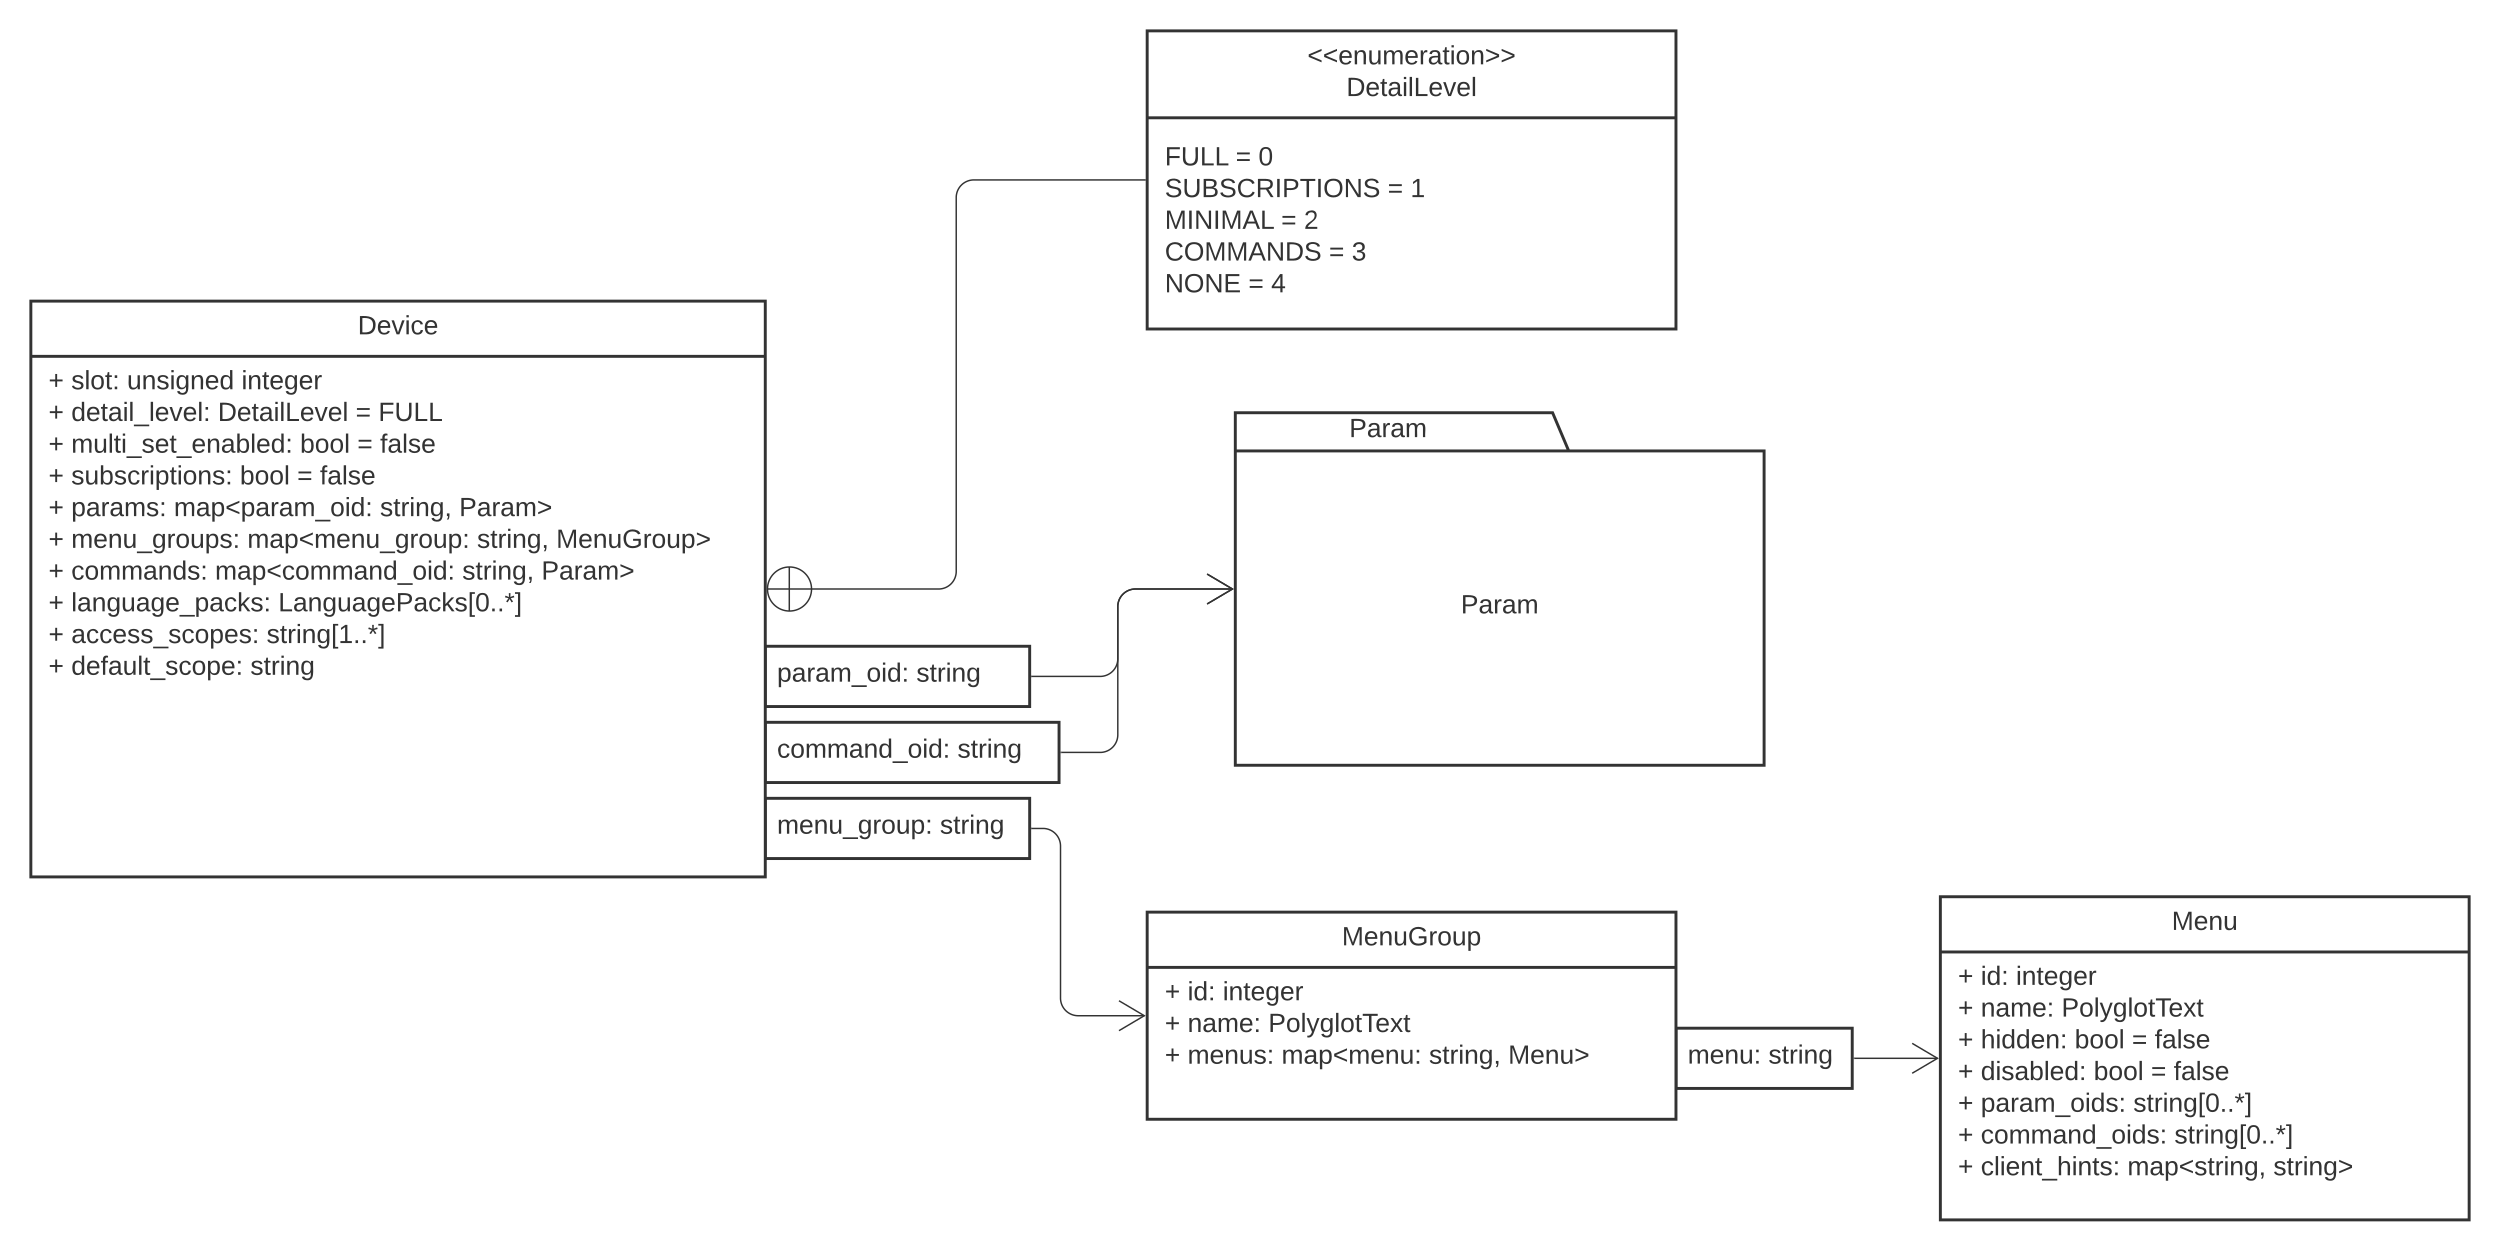 <svg xmlns="http://www.w3.org/2000/svg" xmlns:xlink="http://www.w3.org/1999/xlink" xmlns:lucid="lucid" width="1702" height="851.5"><g transform="translate(-39 -59)" lucid:page-tab-id="0pkxZEYDUBE1"><path d="M0 0h1760v1360H0z" fill="#fff"/><path d="M820 80h360v203H820z" stroke="#333" stroke-width="2" fill="#fff"/><path d="M820 139.2h360" stroke="#333" stroke-width="2" fill="none"/><use xlink:href="#a" transform="matrix(1,0,0,1,828,88) translate(101.075 14.8)"/><use xlink:href="#b" transform="matrix(1,0,0,1,828,88) translate(127.6 36.4)"/><use xlink:href="#c" transform="matrix(1,0,0,1,832,147.2) translate(0 24.4)"/><use xlink:href="#d" transform="matrix(1,0,0,1,832,147.2) translate(48.25 24.4)"/><use xlink:href="#e" transform="matrix(1,0,0,1,832,147.2) translate(63.75 24.4)"/><use xlink:href="#f" transform="matrix(1,0,0,1,832,147.2) translate(0 46)"/><use xlink:href="#d" transform="matrix(1,0,0,1,832,147.2) translate(151.75 46)"/><use xlink:href="#g" transform="matrix(1,0,0,1,832,147.2) translate(167.25 46)"/><use xlink:href="#h" transform="matrix(1,0,0,1,832,147.2) translate(0 67.6)"/><use xlink:href="#d" transform="matrix(1,0,0,1,832,147.2) translate(79.2 67.6)"/><use xlink:href="#i" transform="matrix(1,0,0,1,832,147.2) translate(94.7 67.6)"/><use xlink:href="#j" transform="matrix(1,0,0,1,832,147.2) translate(0 89.2)"/><use xlink:href="#d" transform="matrix(1,0,0,1,832,147.2) translate(111.75 89.2)"/><use xlink:href="#k" transform="matrix(1,0,0,1,832,147.2) translate(127.25 89.2)"/><use xlink:href="#l" transform="matrix(1,0,0,1,832,147.2) translate(0 110.8)"/><use xlink:href="#d" transform="matrix(1,0,0,1,832,147.2) translate(56.9 110.8)"/><use xlink:href="#m" transform="matrix(1,0,0,1,832,147.2) translate(72.4 110.8)"/><path d="M591.33 460H678a12 12 0 0 0 12-12V193.5a12 12 0 0 1 12-12h116.5" stroke="#333" fill="none"/><path d="M591.5 460c0 8.28-6.72 15-15 15-8.28 0-15-6.72-15-15 0-8.28 6.72-15 15-15 8.28 0 15 6.72 15 15zm-30 0h30zm14.85-14.85v29.7z" stroke="#333" fill="#fff"/><path d="M819 182h-.5v-1h.5z" stroke="#333" stroke-width=".05" fill="#333"/><path d="M741.5 519.5H788a12 12 0 0 0 12-12V472a12 12 0 0 1 12-12h66.1" stroke="#333" fill="none"/><path d="M741.5 520h-.5v-1h.5z" stroke="#333" stroke-width=".05" fill="#333"/><path d="M860.8 470.18L878.02 460l-17.22-10.18M741.5 623h7.5a12 12 0 0 1 12 12v103.5a12 12 0 0 0 12 12h45.1" stroke="#333" fill="none"/><path d="M741.5 623.5h-.5v-1h.5z" stroke="#333" stroke-width=".05" fill="#333"/><path d="M800.8 760.68l17.22-10.18-17.22-10.18" stroke="#333" fill="none"/><path d="M1180 759h120v41h-120z" stroke="#333" stroke-width="2" fill="#fff"/><use xlink:href="#n" transform="matrix(1,0,0,1,1188,767) translate(0 16.1)"/><use xlink:href="#o" transform="matrix(1,0,0,1,1188,767) translate(54.95 16.1)"/><path d="M1301.5 779.5h56.6" stroke="#333" fill="none"/><path d="M1301.5 780h-.5v-1h.5z" stroke="#333" stroke-width=".05" fill="#333"/><path d="M1340.8 789.68l17.22-10.18-17.22-10.18" stroke="#333" fill="none"/><path d="M1107 366h133v214H880V340h216zm-227 0h227" stroke="#333" stroke-width="2" fill="#fff"/><use xlink:href="#p" transform="matrix(1,0,0,1,888,340) translate(69.55 16.6)"/><use xlink:href="#p" transform="matrix(1,0,0,1,892,374) translate(141.55 102.6)"/><path class="lucid-link lucid-hotspot lucid-overlay-hotspot" d="M1107 366h133v214H880V340h216zm-227 0h227" fill="none"/><path d="M761.5 571.25H788a12 12 0 0 0 12-12V472a12 12 0 0 1 12-12h66.1" stroke="#333" fill="none"/><path d="M761.5 571.75h-.5v-1h.5z" stroke="#333" stroke-width=".05" fill="#333"/><path d="M860.8 470.18L878.02 460l-17.22-10.18" stroke="#333" fill="none"/><path d="M820 680h360v141H820z" stroke="#333" stroke-width="2" fill="#fff"/><path d="M820 717.6h360" stroke="#333" stroke-width="2" fill="none"/><use xlink:href="#q" transform="matrix(1,0,0,1,828,688) translate(124.55 14.6)"/><g><use xlink:href="#r" transform="matrix(1,0,0,1,832,725.6) translate(0 14.4)"/><use xlink:href="#s" transform="matrix(1,0,0,1,832,725.6) translate(15.5 14.4)"/><use xlink:href="#t" transform="matrix(1,0,0,1,832,725.6) translate(39.45 14.4)"/><use xlink:href="#r" transform="matrix(1,0,0,1,832,725.6) translate(0 36)"/><use xlink:href="#u" transform="matrix(1,0,0,1,832,725.6) translate(15.5 36)"/><use xlink:href="#v" transform="matrix(1,0,0,1,832,725.6) translate(70.45 36)"/><use xlink:href="#r" transform="matrix(1,0,0,1,832,725.6) translate(0 57.6)"/><use xlink:href="#w" transform="matrix(1,0,0,1,832,725.6) translate(15.5 57.6)"/><use xlink:href="#x" transform="matrix(1,0,0,1,832,725.6) translate(79.45 57.6)"/><use xlink:href="#y" transform="matrix(1,0,0,1,832,725.6) translate(179.85 57.6)"/><use xlink:href="#z" transform="matrix(1,0,0,1,832,725.6) translate(233.75 57.6)"/></g><path d="M1360 669.5h360v220h-360z" stroke="#333" stroke-width="2" fill="#fff"/><path d="M1360 707.1h360" stroke="#333" stroke-width="2" fill="none"/><g><use xlink:href="#A" transform="matrix(1,0,0,1,1368,677.5) translate(149.525 14.6)"/></g><g><use xlink:href="#r" transform="matrix(1,0,0,1,1372,715.1) translate(0 14.4)"/><use xlink:href="#s" transform="matrix(1,0,0,1,1372,715.1) translate(15.5 14.4)"/><use xlink:href="#t" transform="matrix(1,0,0,1,1372,715.1) translate(39.45 14.4)"/><use xlink:href="#r" transform="matrix(1,0,0,1,1372,715.1) translate(0 36)"/><use xlink:href="#u" transform="matrix(1,0,0,1,1372,715.1) translate(15.5 36)"/><use xlink:href="#v" transform="matrix(1,0,0,1,1372,715.1) translate(70.45 36)"/><use xlink:href="#r" transform="matrix(1,0,0,1,1372,715.1) translate(0 57.6)"/><use xlink:href="#B" transform="matrix(1,0,0,1,1372,715.1) translate(15.5 57.6)"/><use xlink:href="#C" transform="matrix(1,0,0,1,1372,715.1) translate(79.45 57.6)"/><use xlink:href="#d" transform="matrix(1,0,0,1,1372,715.1) translate(118.4 57.6)"/><use xlink:href="#D" transform="matrix(1,0,0,1,1372,715.1) translate(133.9 57.6)"/><use xlink:href="#r" transform="matrix(1,0,0,1,1372,715.1) translate(0 79.2)"/><use xlink:href="#E" transform="matrix(1,0,0,1,1372,715.1) translate(15.5 79.2)"/><use xlink:href="#C" transform="matrix(1,0,0,1,1372,715.1) translate(92.4 79.2)"/><use xlink:href="#d" transform="matrix(1,0,0,1,1372,715.1) translate(131.35 79.2)"/><use xlink:href="#D" transform="matrix(1,0,0,1,1372,715.1) translate(146.85 79.2)"/><use xlink:href="#r" transform="matrix(1,0,0,1,1372,715.1) translate(0 100.8)"/><use xlink:href="#F" transform="matrix(1,0,0,1,1372,715.1) translate(15.5 100.8)"/><use xlink:href="#G" transform="matrix(1,0,0,1,1372,715.1) translate(119.35 100.8)"/><use xlink:href="#r" transform="matrix(1,0,0,1,1372,715.1) translate(0 122.4)"/><use xlink:href="#H" transform="matrix(1,0,0,1,1372,715.1) translate(15.5 122.4)"/><use xlink:href="#G" transform="matrix(1,0,0,1,1372,715.1) translate(147.35 122.4)"/><use xlink:href="#r" transform="matrix(1,0,0,1,1372,715.1) translate(0 144)"/><use xlink:href="#I" transform="matrix(1,0,0,1,1372,715.1) translate(15.5 144)"/><use xlink:href="#J" transform="matrix(1,0,0,1,1372,715.1) translate(115.35 144)"/><use xlink:href="#K" transform="matrix(1,0,0,1,1372,715.1) translate(214.7 144)"/></g><path d="M560 499h180v41H560z" stroke="#333" stroke-width="2" fill="#fff"/><g><use xlink:href="#L" transform="matrix(1,0,0,1,568,507) translate(0 16.1)"/><use xlink:href="#o" transform="matrix(1,0,0,1,568,507) translate(94.85 16.1)"/></g><path d="M560 602.5h180v41H560z" stroke="#333" stroke-width="2" fill="#fff"/><g><use xlink:href="#M" transform="matrix(1,0,0,1,568,610.5) translate(0 16.1)"/><use xlink:href="#o" transform="matrix(1,0,0,1,568,610.5) translate(110.9 16.1)"/></g><path d="M560 550.75h200v41H560z" stroke="#333" stroke-width="2" fill="#fff"/><g><use xlink:href="#N" transform="matrix(1,0,0,1,568,558.75) translate(0 16.1)"/><use xlink:href="#o" transform="matrix(1,0,0,1,568,558.75) translate(122.85 16.1)"/></g><path d="M60 264h500v392H60z" stroke="#333" stroke-width="2" fill="#fff"/><path d="M60 301.6h500" stroke="#333" stroke-width="2" fill="none"/><g><use xlink:href="#O" transform="matrix(1,0,0,1,68,272) translate(214.55 14.6)"/></g><g><use xlink:href="#r" transform="matrix(1,0,0,1,72,309.6) translate(0 14.4)"/><use xlink:href="#P" transform="matrix(1,0,0,1,72,309.6) translate(15.5 14.4)"/><use xlink:href="#Q" transform="matrix(1,0,0,1,72,309.6) translate(53.45 14.4)"/><use xlink:href="#t" transform="matrix(1,0,0,1,72,309.6) translate(131.4 14.4)"/><use xlink:href="#r" transform="matrix(1,0,0,1,72,309.6) translate(0 36)"/><use xlink:href="#R" transform="matrix(1,0,0,1,72,309.6) translate(15.5 36)"/><use xlink:href="#S" transform="matrix(1,0,0,1,72,309.6) translate(115.3 36)"/><use xlink:href="#d" transform="matrix(1,0,0,1,72,309.6) translate(209.1 36)"/><use xlink:href="#T" transform="matrix(1,0,0,1,72,309.6) translate(224.6 36)"/><use xlink:href="#r" transform="matrix(1,0,0,1,72,309.6) translate(0 57.6)"/><use xlink:href="#U" transform="matrix(1,0,0,1,72,309.6) translate(15.5 57.6)"/><use xlink:href="#C" transform="matrix(1,0,0,1,72,309.6) translate(171.3 57.6)"/><use xlink:href="#d" transform="matrix(1,0,0,1,72,309.6) translate(210.25 57.6)"/><use xlink:href="#D" transform="matrix(1,0,0,1,72,309.6) translate(225.75 57.6)"/><use xlink:href="#V" transform="matrix(1,0,0,1,72,309.6) translate(0 79.2)"/><use xlink:href="#W" transform="matrix(1,0,0,1,72,309.6) translate(15.5 79.2)"/><use xlink:href="#X" transform="matrix(1,0,0,1,72,309.6) translate(130.35 79.2)"/><use xlink:href="#Y" transform="matrix(1,0,0,1,72,309.6) translate(169.3 79.2)"/><use xlink:href="#Z" transform="matrix(1,0,0,1,72,309.6) translate(184.8 79.2)"/><use xlink:href="#r" transform="matrix(1,0,0,1,72,309.6) translate(0 100.8)"/><use xlink:href="#aa" transform="matrix(1,0,0,1,72,309.6) translate(15.5 100.8)"/><use xlink:href="#ab" transform="matrix(1,0,0,1,72,309.6) translate(85.4 100.8)"/><use xlink:href="#y" transform="matrix(1,0,0,1,72,309.6) translate(225.7 100.8)"/><use xlink:href="#ac" transform="matrix(1,0,0,1,72,309.6) translate(279.6 100.8)"/><use xlink:href="#V" transform="matrix(1,0,0,1,72,309.6) translate(0 122.4)"/><use xlink:href="#ad" transform="matrix(1,0,0,1,72,309.6) translate(15.5 122.4)"/><use xlink:href="#ae" transform="matrix(1,0,0,1,72,309.6) translate(135.4 122.4)"/><use xlink:href="#af" transform="matrix(1,0,0,1,72,309.6) translate(291.75 122.4)"/><use xlink:href="#ag" transform="matrix(1,0,0,1,72,309.6) translate(345.65 122.4)"/><use xlink:href="#r" transform="matrix(1,0,0,1,72,309.6) translate(0 144)"/><use xlink:href="#ah" transform="matrix(1,0,0,1,72,309.6) translate(15.5 144)"/><use xlink:href="#ai" transform="matrix(1,0,0,1,72,309.6) translate(113.4 144)"/><use xlink:href="#y" transform="matrix(1,0,0,1,72,309.6) translate(281.7 144)"/><use xlink:href="#ac" transform="matrix(1,0,0,1,72,309.6) translate(335.6 144)"/><use xlink:href="#r" transform="matrix(1,0,0,1,72,309.6) translate(0 165.6)"/><use xlink:href="#aj" transform="matrix(1,0,0,1,72,309.6) translate(15.5 165.6)"/><use xlink:href="#ak" transform="matrix(1,0,0,1,72,309.6) translate(156.45 165.6)"/><use xlink:href="#r" transform="matrix(1,0,0,1,72,309.6) translate(0 187.2)"/><use xlink:href="#al" transform="matrix(1,0,0,1,72,309.6) translate(15.5 187.2)"/><use xlink:href="#am" transform="matrix(1,0,0,1,72,309.6) translate(148.5 187.2)"/><use xlink:href="#r" transform="matrix(1,0,0,1,72,309.6) translate(0 208.8)"/><use xlink:href="#an" transform="matrix(1,0,0,1,72,309.6) translate(15.5 208.8)"/><use xlink:href="#ao" transform="matrix(1,0,0,1,72,309.6) translate(137.45 208.8)"/><use xlink:href="#ap" transform="matrix(1,0,0,1,72,309.6) translate(0 230.4)"/></g><defs><path fill="#333" d="M18-100v-36l175-74v27L42-118l151 64v27" id="aq"/><path fill="#333" d="M100-194c63 0 86 42 84 106H49c0 40 14 67 53 68 26 1 43-12 49-29l28 8c-11 28-37 45-77 45C44 4 14-33 15-96c1-61 26-98 85-98zm52 81c6-60-76-77-97-28-3 7-6 17-6 28h103" id="ar"/><path fill="#333" d="M117-194c89-4 53 116 60 194h-32v-121c0-31-8-49-39-48C34-167 62-67 57 0H25l-1-190h30c1 10-1 24 2 32 11-22 29-35 61-36" id="as"/><path fill="#333" d="M84 4C-5 8 30-112 23-190h32v120c0 31 7 50 39 49 72-2 45-101 50-169h31l1 190h-30c-1-10 1-25-2-33-11 22-28 36-60 37" id="at"/><path fill="#333" d="M210-169c-67 3-38 105-44 169h-31v-121c0-29-5-50-35-48C34-165 62-65 56 0H25l-1-190h30c1 10-1 24 2 32 10-44 99-50 107 0 11-21 27-35 58-36 85-2 47 119 55 194h-31v-121c0-29-5-49-35-48" id="au"/><path fill="#333" d="M114-163C36-179 61-72 57 0H25l-1-190h30c1 12-1 29 2 39 6-27 23-49 58-41v29" id="av"/><path fill="#333" d="M141-36C126-15 110 5 73 4 37 3 15-17 15-53c-1-64 63-63 125-63 3-35-9-54-41-54-24 1-41 7-42 31l-33-3c5-37 33-52 76-52 45 0 72 20 72 64v82c-1 20 7 32 28 27v20c-31 9-61-2-59-35zM48-53c0 20 12 33 32 33 41-3 63-29 60-74-43 2-92-5-92 41" id="aw"/><path fill="#333" d="M59-47c-2 24 18 29 38 22v24C64 9 27 4 27-40v-127H5v-23h24l9-43h21v43h35v23H59v120" id="ax"/><path fill="#333" d="M24-231v-30h32v30H24zM24 0v-190h32V0H24" id="ay"/><path fill="#333" d="M100-194c62-1 85 37 85 99 1 63-27 99-86 99S16-35 15-95c0-66 28-99 85-99zM99-20c44 1 53-31 53-75 0-43-8-75-51-75s-53 32-53 75 10 74 51 75" id="az"/><path fill="#333" d="M18-27v-27l151-64-151-65v-27l175 74v36" id="aA"/><g id="a"><use transform="matrix(0.05,0,0,0.05,0,0)" xlink:href="#aq"/><use transform="matrix(0.05,0,0,0.05,10.5,0)" xlink:href="#aq"/><use transform="matrix(0.05,0,0,0.05,21,0)" xlink:href="#ar"/><use transform="matrix(0.05,0,0,0.05,31,0)" xlink:href="#as"/><use transform="matrix(0.05,0,0,0.05,41,0)" xlink:href="#at"/><use transform="matrix(0.05,0,0,0.05,51,0)" xlink:href="#au"/><use transform="matrix(0.05,0,0,0.05,65.95,0)" xlink:href="#ar"/><use transform="matrix(0.05,0,0,0.05,75.95,0)" xlink:href="#av"/><use transform="matrix(0.05,0,0,0.05,81.9,0)" xlink:href="#aw"/><use transform="matrix(0.05,0,0,0.05,91.9,0)" xlink:href="#ax"/><use transform="matrix(0.05,0,0,0.05,96.9,0)" xlink:href="#ay"/><use transform="matrix(0.05,0,0,0.05,100.85,0)" xlink:href="#az"/><use transform="matrix(0.05,0,0,0.05,110.85,0)" xlink:href="#as"/><use transform="matrix(0.05,0,0,0.05,120.85,0)" xlink:href="#aA"/><use transform="matrix(0.05,0,0,0.05,131.35,0)" xlink:href="#aA"/></g><path fill="#333" d="M30-248c118-7 216 8 213 122C240-48 200 0 122 0H30v-248zM63-27c89 8 146-16 146-99s-60-101-146-95v194" id="aB"/><path fill="#333" d="M24 0v-261h32V0H24" id="aC"/><path fill="#333" d="M30 0v-248h33v221h125V0H30" id="aD"/><path fill="#333" d="M108 0H70L1-190h34L89-25l56-165h34" id="aE"/><g id="b"><use transform="matrix(0.05,0,0,0.05,0,0)" xlink:href="#aB"/><use transform="matrix(0.05,0,0,0.05,12.95,0)" xlink:href="#ar"/><use transform="matrix(0.05,0,0,0.05,22.95,0)" xlink:href="#ax"/><use transform="matrix(0.05,0,0,0.05,27.95,0)" xlink:href="#aw"/><use transform="matrix(0.05,0,0,0.05,37.95,0)" xlink:href="#ay"/><use transform="matrix(0.05,0,0,0.05,41.9,0)" xlink:href="#aC"/><use transform="matrix(0.05,0,0,0.05,45.85,0)" xlink:href="#aD"/><use transform="matrix(0.05,0,0,0.05,55.85,0)" xlink:href="#ar"/><use transform="matrix(0.05,0,0,0.05,65.85,0)" xlink:href="#aE"/><use transform="matrix(0.05,0,0,0.05,74.85,0)" xlink:href="#ar"/><use transform="matrix(0.05,0,0,0.05,84.85,0)" xlink:href="#aC"/></g><path fill="#333" d="M63-220v92h138v28H63V0H30v-248h175v28H63" id="aF"/><path fill="#333" d="M232-93c-1 65-40 97-104 97C67 4 28-28 28-90v-158h33c8 89-33 224 67 224 102 0 64-133 71-224h33v155" id="aG"/><g id="c"><use transform="matrix(0.05,0,0,0.05,0,0)" xlink:href="#aF"/><use transform="matrix(0.05,0,0,0.05,10.95,0)" xlink:href="#aG"/><use transform="matrix(0.05,0,0,0.05,23.9,0)" xlink:href="#aD"/><use transform="matrix(0.05,0,0,0.05,33.9,0)" xlink:href="#aD"/></g><path fill="#333" d="M18-150v-26h174v26H18zm0 90v-26h174v26H18" id="aH"/><use transform="matrix(0.05,0,0,0.05,0,0)" xlink:href="#aH" id="d"/><path fill="#333" d="M101-251c68 0 85 55 85 127S166 4 100 4C33 4 14-52 14-124c0-73 17-127 87-127zm-1 229c47 0 54-49 54-102s-4-102-53-102c-51 0-55 48-55 102 0 53 5 102 54 102" id="aI"/><use transform="matrix(0.05,0,0,0.05,0,0)" xlink:href="#aI" id="e"/><path fill="#333" d="M185-189c-5-48-123-54-124 2 14 75 158 14 163 119 3 78-121 87-175 55-17-10-28-26-33-46l33-7c5 56 141 63 141-1 0-78-155-14-162-118-5-82 145-84 179-34 5 7 8 16 11 25" id="aJ"/><path fill="#333" d="M160-131c35 5 61 23 61 61C221 17 115-2 30 0v-248c76 3 177-17 177 60 0 33-19 50-47 57zm-97-11c50-1 110 9 110-42 0-47-63-36-110-37v79zm0 115c55-2 124 14 124-45 0-56-70-42-124-44v89" id="aK"/><path fill="#333" d="M212-179c-10-28-35-45-73-45-59 0-87 40-87 99 0 60 29 101 89 101 43 0 62-24 78-52l27 14C228-24 195 4 139 4 59 4 22-46 18-125c-6-104 99-153 187-111 19 9 31 26 39 46" id="aL"/><path fill="#333" d="M233-177c-1 41-23 64-60 70L243 0h-38l-65-103H63V0H30v-248c88 3 205-21 203 71zM63-129c60-2 137 13 137-47 0-61-80-42-137-45v92" id="aM"/><path fill="#333" d="M33 0v-248h34V0H33" id="aN"/><path fill="#333" d="M30-248c87 1 191-15 191 75 0 78-77 80-158 76V0H30v-248zm33 125c57 0 124 11 124-50 0-59-68-47-124-48v98" id="aO"/><path fill="#333" d="M127-220V0H93v-220H8v-28h204v28h-85" id="aP"/><path fill="#333" d="M140-251c81 0 123 46 123 126C263-46 219 4 140 4 59 4 17-45 17-125s42-126 123-126zm0 227c63 0 89-41 89-101s-29-99-89-99c-61 0-89 39-89 99S79-25 140-24" id="aQ"/><path fill="#333" d="M190 0L58-211 59 0H30v-248h39L202-35l-2-213h31V0h-41" id="aR"/><g id="f"><use transform="matrix(0.05,0,0,0.05,0,0)" xlink:href="#aJ"/><use transform="matrix(0.05,0,0,0.05,12,0)" xlink:href="#aG"/><use transform="matrix(0.05,0,0,0.05,24.95,0)" xlink:href="#aK"/><use transform="matrix(0.05,0,0,0.05,36.95,0)" xlink:href="#aJ"/><use transform="matrix(0.05,0,0,0.05,48.95,0)" xlink:href="#aL"/><use transform="matrix(0.05,0,0,0.05,61.9,0)" xlink:href="#aM"/><use transform="matrix(0.05,0,0,0.05,74.85,0)" xlink:href="#aN"/><use transform="matrix(0.05,0,0,0.05,79.85,0)" xlink:href="#aO"/><use transform="matrix(0.05,0,0,0.05,91.85,0)" xlink:href="#aP"/><use transform="matrix(0.05,0,0,0.05,102.8,0)" xlink:href="#aN"/><use transform="matrix(0.05,0,0,0.05,107.8,0)" xlink:href="#aQ"/><use transform="matrix(0.05,0,0,0.05,121.8,0)" xlink:href="#aR"/><use transform="matrix(0.05,0,0,0.05,134.75,0)" xlink:href="#aJ"/></g><path fill="#333" d="M27 0v-27h64v-190l-56 39v-29l58-41h29v221h61V0H27" id="aS"/><use transform="matrix(0.05,0,0,0.05,0,0)" xlink:href="#aS" id="g"/><path fill="#333" d="M240 0l2-218c-23 76-54 145-80 218h-23L58-218 59 0H30v-248h44l77 211c21-75 51-140 76-211h43V0h-30" id="aT"/><path fill="#333" d="M205 0l-28-72H64L36 0H1l101-248h38L239 0h-34zm-38-99l-47-123c-12 45-31 82-46 123h93" id="aU"/><g id="h"><use transform="matrix(0.05,0,0,0.05,0,0)" xlink:href="#aT"/><use transform="matrix(0.05,0,0,0.05,14.95,0)" xlink:href="#aN"/><use transform="matrix(0.05,0,0,0.05,19.95,0)" xlink:href="#aR"/><use transform="matrix(0.05,0,0,0.05,32.9,0)" xlink:href="#aN"/><use transform="matrix(0.05,0,0,0.05,37.9,0)" xlink:href="#aT"/><use transform="matrix(0.05,0,0,0.05,52.85,0)" xlink:href="#aU"/><use transform="matrix(0.05,0,0,0.05,64.85,0)" xlink:href="#aD"/></g><path fill="#333" d="M101-251c82-7 93 87 43 132L82-64C71-53 59-42 53-27h129V0H18c2-99 128-94 128-182 0-28-16-43-45-43s-46 15-49 41l-32-3c6-41 34-60 81-64" id="aV"/><use transform="matrix(0.05,0,0,0.05,0,0)" xlink:href="#aV" id="i"/><g id="j"><use transform="matrix(0.05,0,0,0.05,0,0)" xlink:href="#aL"/><use transform="matrix(0.05,0,0,0.05,12.95,0)" xlink:href="#aQ"/><use transform="matrix(0.05,0,0,0.05,26.95,0)" xlink:href="#aT"/><use transform="matrix(0.05,0,0,0.05,41.9,0)" xlink:href="#aT"/><use transform="matrix(0.05,0,0,0.05,56.85,0)" xlink:href="#aU"/><use transform="matrix(0.05,0,0,0.05,68.85,0)" xlink:href="#aR"/><use transform="matrix(0.05,0,0,0.05,81.8,0)" xlink:href="#aB"/><use transform="matrix(0.05,0,0,0.05,94.75,0)" xlink:href="#aJ"/></g><path fill="#333" d="M126-127c33 6 58 20 58 59 0 88-139 92-164 29-3-8-5-16-6-25l32-3c6 27 21 44 54 44 32 0 52-15 52-46 0-38-36-46-79-43v-28c39 1 72-4 72-42 0-27-17-43-46-43-28 0-47 15-49 41l-32-3c6-42 35-63 81-64 48-1 79 21 79 65 0 36-21 52-52 59" id="aW"/><use transform="matrix(0.05,0,0,0.05,0,0)" xlink:href="#aW" id="k"/><path fill="#333" d="M30 0v-248h187v28H63v79h144v27H63v87h162V0H30" id="aX"/><g id="l"><use transform="matrix(0.05,0,0,0.05,0,0)" xlink:href="#aR"/><use transform="matrix(0.05,0,0,0.05,12.95,0)" xlink:href="#aQ"/><use transform="matrix(0.05,0,0,0.05,26.95,0)" xlink:href="#aR"/><use transform="matrix(0.05,0,0,0.05,39.9,0)" xlink:href="#aX"/></g><path fill="#333" d="M155-56V0h-30v-56H8v-25l114-167h33v167h35v25h-35zm-30-156c-27 46-58 90-88 131h88v-131" id="aY"/><use transform="matrix(0.05,0,0,0.05,0,0)" xlink:href="#aY" id="m"/><path fill="#333" d="M33-154v-36h34v36H33zM33 0v-36h34V0H33" id="aZ"/><g id="n"><use transform="matrix(0.05,0,0,0.05,0,0)" xlink:href="#au"/><use transform="matrix(0.05,0,0,0.05,14.95,0)" xlink:href="#ar"/><use transform="matrix(0.05,0,0,0.05,24.95,0)" xlink:href="#as"/><use transform="matrix(0.05,0,0,0.05,34.95,0)" xlink:href="#at"/><use transform="matrix(0.05,0,0,0.05,44.95,0)" xlink:href="#aZ"/></g><path fill="#333" d="M135-143c-3-34-86-38-87 0 15 53 115 12 119 90S17 21 10-45l28-5c4 36 97 45 98 0-10-56-113-15-118-90-4-57 82-63 122-42 12 7 21 19 24 35" id="ba"/><path fill="#333" d="M177-190C167-65 218 103 67 71c-23-6-38-20-44-43l32-5c15 47 100 32 89-28v-30C133-14 115 1 83 1 29 1 15-40 15-95c0-56 16-97 71-98 29-1 48 16 59 35 1-10 0-23 2-32h30zM94-22c36 0 50-32 50-73 0-42-14-75-50-75-39 0-46 34-46 75s6 73 46 73" id="bb"/><g id="o"><use transform="matrix(0.05,0,0,0.05,0,0)" xlink:href="#ba"/><use transform="matrix(0.05,0,0,0.05,9,0)" xlink:href="#ax"/><use transform="matrix(0.05,0,0,0.05,14,0)" xlink:href="#av"/><use transform="matrix(0.05,0,0,0.05,19.95,0)" xlink:href="#ay"/><use transform="matrix(0.05,0,0,0.05,23.9,0)" xlink:href="#as"/><use transform="matrix(0.05,0,0,0.05,33.9,0)" xlink:href="#bb"/></g><g id="p"><use transform="matrix(0.05,0,0,0.05,0,0)" xlink:href="#aO"/><use transform="matrix(0.05,0,0,0.05,12,0)" xlink:href="#aw"/><use transform="matrix(0.05,0,0,0.05,22,0)" xlink:href="#av"/><use transform="matrix(0.05,0,0,0.05,27.95,0)" xlink:href="#aw"/><use transform="matrix(0.05,0,0,0.05,37.95,0)" xlink:href="#au"/></g><path fill="#333" d="M143 4C61 4 22-44 18-125c-5-107 100-154 193-111 17 8 29 25 37 43l-32 9c-13-25-37-40-76-40-61 0-88 39-88 99 0 61 29 100 91 101 35 0 62-11 79-27v-45h-74v-28h105v86C228-13 192 4 143 4" id="bc"/><path fill="#333" d="M115-194c55 1 70 41 70 98S169 2 115 4C84 4 66-9 55-30l1 105H24l-1-265h31l2 30c10-21 28-34 59-34zm-8 174c40 0 45-34 45-75s-6-73-45-74c-42 0-51 32-51 76 0 43 10 73 51 73" id="bd"/><g id="q"><use transform="matrix(0.05,0,0,0.05,0,0)" xlink:href="#aT"/><use transform="matrix(0.05,0,0,0.05,14.95,0)" xlink:href="#ar"/><use transform="matrix(0.05,0,0,0.05,24.95,0)" xlink:href="#as"/><use transform="matrix(0.05,0,0,0.05,34.95,0)" xlink:href="#at"/><use transform="matrix(0.05,0,0,0.05,44.95,0)" xlink:href="#bc"/><use transform="matrix(0.05,0,0,0.05,58.95,0)" xlink:href="#av"/><use transform="matrix(0.05,0,0,0.05,64.9,0)" xlink:href="#az"/><use transform="matrix(0.05,0,0,0.05,74.9,0)" xlink:href="#at"/><use transform="matrix(0.05,0,0,0.05,84.9,0)" xlink:href="#bd"/></g><path fill="#333" d="M118-107v75H92v-75H18v-26h74v-75h26v75h74v26h-74" id="be"/><use transform="matrix(0.05,0,0,0.05,0,0)" xlink:href="#be" id="r"/><path fill="#333" d="M85-194c31 0 48 13 60 33l-1-100h32l1 261h-30c-2-10 0-23-3-31C134-8 116 4 85 4 32 4 16-35 15-94c0-66 23-100 70-100zm9 24c-40 0-46 34-46 75 0 40 6 74 45 74 42 0 51-32 51-76 0-42-9-74-50-73" id="bf"/><g id="s"><use transform="matrix(0.05,0,0,0.05,0,0)" xlink:href="#ay"/><use transform="matrix(0.05,0,0,0.05,3.95,0)" xlink:href="#bf"/><use transform="matrix(0.05,0,0,0.05,13.95,0)" xlink:href="#aZ"/></g><g id="t"><use transform="matrix(0.05,0,0,0.05,0,0)" xlink:href="#ay"/><use transform="matrix(0.05,0,0,0.05,3.95,0)" xlink:href="#as"/><use transform="matrix(0.05,0,0,0.05,13.95,0)" xlink:href="#ax"/><use transform="matrix(0.05,0,0,0.05,18.95,0)" xlink:href="#ar"/><use transform="matrix(0.05,0,0,0.05,28.95,0)" xlink:href="#bb"/><use transform="matrix(0.05,0,0,0.05,38.95,0)" xlink:href="#ar"/><use transform="matrix(0.05,0,0,0.05,48.95,0)" xlink:href="#av"/></g><g id="u"><use transform="matrix(0.05,0,0,0.05,0,0)" xlink:href="#as"/><use transform="matrix(0.05,0,0,0.05,10,0)" xlink:href="#aw"/><use transform="matrix(0.05,0,0,0.05,20,0)" xlink:href="#au"/><use transform="matrix(0.05,0,0,0.05,34.95,0)" xlink:href="#ar"/><use transform="matrix(0.05,0,0,0.05,44.95,0)" xlink:href="#aZ"/></g><path fill="#333" d="M179-190L93 31C79 59 56 82 12 73V49c39 6 53-20 64-50L1-190h34L92-34l54-156h33" id="bg"/><path fill="#333" d="M141 0L90-78 38 0H4l68-98-65-92h35l48 74 47-74h35l-64 92 68 98h-35" id="bh"/><g id="v"><use transform="matrix(0.05,0,0,0.05,0,0)" xlink:href="#aO"/><use transform="matrix(0.05,0,0,0.05,12,0)" xlink:href="#az"/><use transform="matrix(0.05,0,0,0.05,22,0)" xlink:href="#aC"/><use transform="matrix(0.05,0,0,0.05,25.95,0)" xlink:href="#bg"/><use transform="matrix(0.05,0,0,0.05,34.95,0)" xlink:href="#bb"/><use transform="matrix(0.05,0,0,0.05,44.95,0)" xlink:href="#aC"/><use transform="matrix(0.05,0,0,0.05,48.9,0)" xlink:href="#az"/><use transform="matrix(0.05,0,0,0.05,58.9,0)" xlink:href="#ax"/><use transform="matrix(0.05,0,0,0.05,63.9,0)" xlink:href="#aP"/><use transform="matrix(0.05,0,0,0.05,72.85,0)" xlink:href="#ar"/><use transform="matrix(0.05,0,0,0.05,82.85,0)" xlink:href="#bh"/><use transform="matrix(0.05,0,0,0.05,91.85,0)" xlink:href="#ax"/></g><g id="w"><use transform="matrix(0.05,0,0,0.05,0,0)" xlink:href="#au"/><use transform="matrix(0.05,0,0,0.05,14.95,0)" xlink:href="#ar"/><use transform="matrix(0.05,0,0,0.05,24.95,0)" xlink:href="#as"/><use transform="matrix(0.05,0,0,0.05,34.95,0)" xlink:href="#at"/><use transform="matrix(0.05,0,0,0.05,44.95,0)" xlink:href="#ba"/><use transform="matrix(0.05,0,0,0.05,53.95,0)" xlink:href="#aZ"/></g><g id="x"><use transform="matrix(0.05,0,0,0.05,0,0)" xlink:href="#au"/><use transform="matrix(0.05,0,0,0.05,14.95,0)" xlink:href="#aw"/><use transform="matrix(0.05,0,0,0.05,24.95,0)" xlink:href="#bd"/><use transform="matrix(0.05,0,0,0.05,34.95,0)" xlink:href="#aq"/><use transform="matrix(0.05,0,0,0.05,45.45,0)" xlink:href="#au"/><use transform="matrix(0.05,0,0,0.05,60.4,0)" xlink:href="#ar"/><use transform="matrix(0.05,0,0,0.05,70.4,0)" xlink:href="#as"/><use transform="matrix(0.05,0,0,0.05,80.4,0)" xlink:href="#at"/><use transform="matrix(0.05,0,0,0.05,90.4,0)" xlink:href="#aZ"/></g><path fill="#333" d="M68-38c1 34 0 65-14 84H32c9-13 17-26 17-46H33v-38h35" id="bi"/><g id="y"><use transform="matrix(0.05,0,0,0.05,0,0)" xlink:href="#ba"/><use transform="matrix(0.05,0,0,0.05,9,0)" xlink:href="#ax"/><use transform="matrix(0.05,0,0,0.05,14,0)" xlink:href="#av"/><use transform="matrix(0.05,0,0,0.05,19.95,0)" xlink:href="#ay"/><use transform="matrix(0.05,0,0,0.05,23.9,0)" xlink:href="#as"/><use transform="matrix(0.05,0,0,0.05,33.9,0)" xlink:href="#bb"/><use transform="matrix(0.05,0,0,0.05,43.9,0)" xlink:href="#bi"/></g><g id="z"><use transform="matrix(0.05,0,0,0.05,0,0)" xlink:href="#aT"/><use transform="matrix(0.05,0,0,0.05,14.95,0)" xlink:href="#ar"/><use transform="matrix(0.05,0,0,0.05,24.95,0)" xlink:href="#as"/><use transform="matrix(0.05,0,0,0.05,34.95,0)" xlink:href="#at"/><use transform="matrix(0.05,0,0,0.05,44.95,0)" xlink:href="#aA"/></g><g id="A"><use transform="matrix(0.05,0,0,0.05,0,0)" xlink:href="#aT"/><use transform="matrix(0.05,0,0,0.05,14.95,0)" xlink:href="#ar"/><use transform="matrix(0.05,0,0,0.05,24.95,0)" xlink:href="#as"/><use transform="matrix(0.05,0,0,0.05,34.95,0)" xlink:href="#at"/></g><path fill="#333" d="M106-169C34-169 62-67 57 0H25v-261h32l-1 103c12-21 28-36 61-36 89 0 53 116 60 194h-32v-121c2-32-8-49-39-48" id="bj"/><g id="B"><use transform="matrix(0.05,0,0,0.05,0,0)" xlink:href="#bj"/><use transform="matrix(0.05,0,0,0.05,10,0)" xlink:href="#ay"/><use transform="matrix(0.05,0,0,0.05,13.95,0)" xlink:href="#bf"/><use transform="matrix(0.05,0,0,0.05,23.95,0)" xlink:href="#bf"/><use transform="matrix(0.05,0,0,0.05,33.95,0)" xlink:href="#ar"/><use transform="matrix(0.05,0,0,0.05,43.95,0)" xlink:href="#as"/><use transform="matrix(0.05,0,0,0.05,53.95,0)" xlink:href="#aZ"/></g><path fill="#333" d="M115-194c53 0 69 39 70 98 0 66-23 100-70 100C84 3 66-7 56-30L54 0H23l1-261h32v101c10-23 28-34 59-34zm-8 174c40 0 45-34 45-75 0-40-5-75-45-74-42 0-51 32-51 76 0 43 10 73 51 73" id="bk"/><g id="C"><use transform="matrix(0.05,0,0,0.05,0,0)" xlink:href="#bk"/><use transform="matrix(0.05,0,0,0.05,10,0)" xlink:href="#az"/><use transform="matrix(0.05,0,0,0.05,20,0)" xlink:href="#az"/><use transform="matrix(0.05,0,0,0.05,30,0)" xlink:href="#aC"/></g><path fill="#333" d="M101-234c-31-9-42 10-38 44h38v23H63V0H32v-167H5v-23h27c-7-52 17-82 69-68v24" id="bl"/><g id="D"><use transform="matrix(0.05,0,0,0.05,0,0)" xlink:href="#bl"/><use transform="matrix(0.05,0,0,0.05,5,0)" xlink:href="#aw"/><use transform="matrix(0.05,0,0,0.05,15,0)" xlink:href="#aC"/><use transform="matrix(0.05,0,0,0.05,18.95,0)" xlink:href="#ba"/><use transform="matrix(0.05,0,0,0.05,27.95,0)" xlink:href="#ar"/></g><g id="E"><use transform="matrix(0.05,0,0,0.05,0,0)" xlink:href="#bf"/><use transform="matrix(0.05,0,0,0.05,10,0)" xlink:href="#ay"/><use transform="matrix(0.05,0,0,0.05,13.95,0)" xlink:href="#ba"/><use transform="matrix(0.05,0,0,0.05,22.95,0)" xlink:href="#aw"/><use transform="matrix(0.05,0,0,0.05,32.95,0)" xlink:href="#bk"/><use transform="matrix(0.05,0,0,0.05,42.95,0)" xlink:href="#aC"/><use transform="matrix(0.05,0,0,0.05,46.9,0)" xlink:href="#ar"/><use transform="matrix(0.05,0,0,0.05,56.9,0)" xlink:href="#bf"/><use transform="matrix(0.05,0,0,0.05,66.9,0)" xlink:href="#aZ"/></g><path fill="#333" d="M-5 72V49h209v23H-5" id="bm"/><g id="F"><use transform="matrix(0.05,0,0,0.05,0,0)" xlink:href="#bd"/><use transform="matrix(0.05,0,0,0.05,10,0)" xlink:href="#aw"/><use transform="matrix(0.05,0,0,0.05,20,0)" xlink:href="#av"/><use transform="matrix(0.05,0,0,0.05,25.95,0)" xlink:href="#aw"/><use transform="matrix(0.05,0,0,0.05,35.95,0)" xlink:href="#au"/><use transform="matrix(0.05,0,0,0.05,50.9,0)" xlink:href="#bm"/><use transform="matrix(0.05,0,0,0.05,60.9,0)" xlink:href="#az"/><use transform="matrix(0.05,0,0,0.05,70.9,0)" xlink:href="#ay"/><use transform="matrix(0.05,0,0,0.05,74.85,0)" xlink:href="#bf"/><use transform="matrix(0.05,0,0,0.05,84.85,0)" xlink:href="#ba"/><use transform="matrix(0.05,0,0,0.05,93.85,0)" xlink:href="#aZ"/></g><path fill="#333" d="M26 75v-336h71v23H56V52h41v23H26" id="bn"/><path fill="#333" d="M33 0v-38h34V0H33" id="bo"/><path fill="#333" d="M80-196l47-18 7 23-49 13 32 44-20 13-27-46-27 45-21-12 33-44-49-13 8-23 47 19-2-53h23" id="bp"/><path fill="#333" d="M3 75V52h41v-290H3v-23h71V75H3" id="bq"/><g id="G"><use transform="matrix(0.05,0,0,0.05,0,0)" xlink:href="#ba"/><use transform="matrix(0.05,0,0,0.05,9,0)" xlink:href="#ax"/><use transform="matrix(0.05,0,0,0.05,14,0)" xlink:href="#av"/><use transform="matrix(0.05,0,0,0.05,19.95,0)" xlink:href="#ay"/><use transform="matrix(0.05,0,0,0.05,23.9,0)" xlink:href="#as"/><use transform="matrix(0.05,0,0,0.05,33.9,0)" xlink:href="#bb"/><use transform="matrix(0.05,0,0,0.05,43.9,0)" xlink:href="#bn"/><use transform="matrix(0.05,0,0,0.05,48.9,0)" xlink:href="#aI"/><use transform="matrix(0.05,0,0,0.05,58.9,0)" xlink:href="#bo"/><use transform="matrix(0.05,0,0,0.05,63.9,0)" xlink:href="#bo"/><use transform="matrix(0.05,0,0,0.05,68.9,0)" xlink:href="#bp"/><use transform="matrix(0.05,0,0,0.05,75.9,0)" xlink:href="#bq"/></g><path fill="#333" d="M96-169c-40 0-48 33-48 73s9 75 48 75c24 0 41-14 43-38l32 2c-6 37-31 61-74 61-59 0-76-41-82-99-10-93 101-131 147-64 4 7 5 14 7 22l-32 3c-4-21-16-35-41-35" id="br"/><g id="H"><use transform="matrix(0.05,0,0,0.05,0,0)" xlink:href="#br"/><use transform="matrix(0.05,0,0,0.05,9,0)" xlink:href="#az"/><use transform="matrix(0.05,0,0,0.05,19,0)" xlink:href="#au"/><use transform="matrix(0.05,0,0,0.05,33.95,0)" xlink:href="#au"/><use transform="matrix(0.05,0,0,0.05,48.9,0)" xlink:href="#aw"/><use transform="matrix(0.05,0,0,0.05,58.9,0)" xlink:href="#as"/><use transform="matrix(0.05,0,0,0.05,68.9,0)" xlink:href="#bf"/><use transform="matrix(0.05,0,0,0.05,78.9,0)" xlink:href="#bm"/><use transform="matrix(0.05,0,0,0.05,88.9,0)" xlink:href="#az"/><use transform="matrix(0.05,0,0,0.05,98.9,0)" xlink:href="#ay"/><use transform="matrix(0.05,0,0,0.05,102.85,0)" xlink:href="#bf"/><use transform="matrix(0.05,0,0,0.05,112.85,0)" xlink:href="#ba"/><use transform="matrix(0.05,0,0,0.05,121.85,0)" xlink:href="#aZ"/></g><g id="I"><use transform="matrix(0.05,0,0,0.05,0,0)" xlink:href="#br"/><use transform="matrix(0.05,0,0,0.05,9,0)" xlink:href="#aC"/><use transform="matrix(0.05,0,0,0.05,12.95,0)" xlink:href="#ay"/><use transform="matrix(0.05,0,0,0.05,16.9,0)" xlink:href="#ar"/><use transform="matrix(0.05,0,0,0.05,26.9,0)" xlink:href="#as"/><use transform="matrix(0.05,0,0,0.05,36.9,0)" xlink:href="#ax"/><use transform="matrix(0.05,0,0,0.05,41.9,0)" xlink:href="#bm"/><use transform="matrix(0.05,0,0,0.05,51.9,0)" xlink:href="#bj"/><use transform="matrix(0.05,0,0,0.05,61.9,0)" xlink:href="#ay"/><use transform="matrix(0.05,0,0,0.05,65.85,0)" xlink:href="#as"/><use transform="matrix(0.05,0,0,0.05,75.85,0)" xlink:href="#ax"/><use transform="matrix(0.05,0,0,0.05,80.85,0)" xlink:href="#ba"/><use transform="matrix(0.05,0,0,0.05,89.85,0)" xlink:href="#aZ"/></g><g id="J"><use transform="matrix(0.05,0,0,0.05,0,0)" xlink:href="#au"/><use transform="matrix(0.05,0,0,0.05,14.95,0)" xlink:href="#aw"/><use transform="matrix(0.05,0,0,0.05,24.95,0)" xlink:href="#bd"/><use transform="matrix(0.05,0,0,0.05,34.95,0)" xlink:href="#aq"/><use transform="matrix(0.05,0,0,0.05,45.45,0)" xlink:href="#ba"/><use transform="matrix(0.05,0,0,0.05,54.45,0)" xlink:href="#ax"/><use transform="matrix(0.05,0,0,0.05,59.45,0)" xlink:href="#av"/><use transform="matrix(0.05,0,0,0.05,65.4,0)" xlink:href="#ay"/><use transform="matrix(0.05,0,0,0.05,69.35,0)" xlink:href="#as"/><use transform="matrix(0.05,0,0,0.05,79.35,0)" xlink:href="#bb"/><use transform="matrix(0.05,0,0,0.05,89.35,0)" xlink:href="#bi"/></g><g id="K"><use transform="matrix(0.05,0,0,0.05,0,0)" xlink:href="#ba"/><use transform="matrix(0.05,0,0,0.05,9,0)" xlink:href="#ax"/><use transform="matrix(0.05,0,0,0.05,14,0)" xlink:href="#av"/><use transform="matrix(0.05,0,0,0.05,19.95,0)" xlink:href="#ay"/><use transform="matrix(0.05,0,0,0.05,23.9,0)" xlink:href="#as"/><use transform="matrix(0.05,0,0,0.05,33.9,0)" xlink:href="#bb"/><use transform="matrix(0.05,0,0,0.05,43.9,0)" xlink:href="#aA"/></g><g id="L"><use transform="matrix(0.05,0,0,0.05,0,0)" xlink:href="#bd"/><use transform="matrix(0.05,0,0,0.05,10,0)" xlink:href="#aw"/><use transform="matrix(0.05,0,0,0.05,20,0)" xlink:href="#av"/><use transform="matrix(0.05,0,0,0.05,25.95,0)" xlink:href="#aw"/><use transform="matrix(0.05,0,0,0.05,35.95,0)" xlink:href="#au"/><use transform="matrix(0.05,0,0,0.05,50.9,0)" xlink:href="#bm"/><use transform="matrix(0.05,0,0,0.05,60.9,0)" xlink:href="#az"/><use transform="matrix(0.05,0,0,0.05,70.9,0)" xlink:href="#ay"/><use transform="matrix(0.05,0,0,0.05,74.85,0)" xlink:href="#bf"/><use transform="matrix(0.05,0,0,0.05,84.85,0)" xlink:href="#aZ"/></g><g id="M"><use transform="matrix(0.05,0,0,0.05,0,0)" xlink:href="#au"/><use transform="matrix(0.05,0,0,0.05,14.95,0)" xlink:href="#ar"/><use transform="matrix(0.05,0,0,0.05,24.95,0)" xlink:href="#as"/><use transform="matrix(0.05,0,0,0.05,34.95,0)" xlink:href="#at"/><use transform="matrix(0.05,0,0,0.05,44.95,0)" xlink:href="#bm"/><use transform="matrix(0.05,0,0,0.05,54.95,0)" xlink:href="#bb"/><use transform="matrix(0.05,0,0,0.05,64.95,0)" xlink:href="#av"/><use transform="matrix(0.05,0,0,0.05,70.9,0)" xlink:href="#az"/><use transform="matrix(0.05,0,0,0.05,80.9,0)" xlink:href="#at"/><use transform="matrix(0.05,0,0,0.05,90.9,0)" xlink:href="#bd"/><use transform="matrix(0.05,0,0,0.05,100.9,0)" xlink:href="#aZ"/></g><g id="N"><use transform="matrix(0.05,0,0,0.05,0,0)" xlink:href="#br"/><use transform="matrix(0.05,0,0,0.05,9,0)" xlink:href="#az"/><use transform="matrix(0.05,0,0,0.05,19,0)" xlink:href="#au"/><use transform="matrix(0.05,0,0,0.05,33.95,0)" xlink:href="#au"/><use transform="matrix(0.05,0,0,0.05,48.9,0)" xlink:href="#aw"/><use transform="matrix(0.05,0,0,0.05,58.9,0)" xlink:href="#as"/><use transform="matrix(0.05,0,0,0.05,68.9,0)" xlink:href="#bf"/><use transform="matrix(0.05,0,0,0.05,78.9,0)" xlink:href="#bm"/><use transform="matrix(0.05,0,0,0.05,88.9,0)" xlink:href="#az"/><use transform="matrix(0.05,0,0,0.05,98.9,0)" xlink:href="#ay"/><use transform="matrix(0.05,0,0,0.05,102.85,0)" xlink:href="#bf"/><use transform="matrix(0.05,0,0,0.05,112.85,0)" xlink:href="#aZ"/></g><g id="O"><use transform="matrix(0.05,0,0,0.05,0,0)" xlink:href="#aB"/><use transform="matrix(0.05,0,0,0.05,12.95,0)" xlink:href="#ar"/><use transform="matrix(0.05,0,0,0.05,22.95,0)" xlink:href="#aE"/><use transform="matrix(0.05,0,0,0.05,31.95,0)" xlink:href="#ay"/><use transform="matrix(0.05,0,0,0.05,35.9,0)" xlink:href="#br"/><use transform="matrix(0.05,0,0,0.05,44.9,0)" xlink:href="#ar"/></g><g id="P"><use transform="matrix(0.05,0,0,0.05,0,0)" xlink:href="#ba"/><use transform="matrix(0.05,0,0,0.05,9,0)" xlink:href="#aC"/><use transform="matrix(0.05,0,0,0.05,12.95,0)" xlink:href="#az"/><use transform="matrix(0.05,0,0,0.05,22.95,0)" xlink:href="#ax"/><use transform="matrix(0.05,0,0,0.05,27.95,0)" xlink:href="#aZ"/></g><g id="Q"><use transform="matrix(0.05,0,0,0.05,0,0)" xlink:href="#at"/><use transform="matrix(0.05,0,0,0.05,10,0)" xlink:href="#as"/><use transform="matrix(0.05,0,0,0.05,20,0)" xlink:href="#ba"/><use transform="matrix(0.05,0,0,0.05,29,0)" xlink:href="#ay"/><use transform="matrix(0.05,0,0,0.05,32.95,0)" xlink:href="#bb"/><use transform="matrix(0.05,0,0,0.05,42.95,0)" xlink:href="#as"/><use transform="matrix(0.05,0,0,0.05,52.95,0)" xlink:href="#ar"/><use transform="matrix(0.05,0,0,0.05,62.95,0)" xlink:href="#bf"/></g><g id="R"><use transform="matrix(0.05,0,0,0.05,0,0)" xlink:href="#bf"/><use transform="matrix(0.05,0,0,0.05,10,0)" xlink:href="#ar"/><use transform="matrix(0.05,0,0,0.05,20,0)" xlink:href="#ax"/><use transform="matrix(0.05,0,0,0.05,25,0)" xlink:href="#aw"/><use transform="matrix(0.05,0,0,0.05,35,0)" xlink:href="#ay"/><use transform="matrix(0.05,0,0,0.05,38.95,0)" xlink:href="#aC"/><use transform="matrix(0.05,0,0,0.05,42.9,0)" xlink:href="#bm"/><use transform="matrix(0.05,0,0,0.05,52.9,0)" xlink:href="#aC"/><use transform="matrix(0.05,0,0,0.05,56.85,0)" xlink:href="#ar"/><use transform="matrix(0.05,0,0,0.05,66.85,0)" xlink:href="#aE"/><use transform="matrix(0.05,0,0,0.05,75.85,0)" xlink:href="#ar"/><use transform="matrix(0.05,0,0,0.05,85.85,0)" xlink:href="#aC"/><use transform="matrix(0.05,0,0,0.05,89.8,0)" xlink:href="#aZ"/></g><g id="S"><use transform="matrix(0.05,0,0,0.05,0,0)" xlink:href="#aB"/><use transform="matrix(0.05,0,0,0.05,12.95,0)" xlink:href="#ar"/><use transform="matrix(0.05,0,0,0.05,22.95,0)" xlink:href="#ax"/><use transform="matrix(0.05,0,0,0.05,27.95,0)" xlink:href="#aw"/><use transform="matrix(0.05,0,0,0.05,37.95,0)" xlink:href="#ay"/><use transform="matrix(0.05,0,0,0.05,41.9,0)" xlink:href="#aC"/><use transform="matrix(0.05,0,0,0.05,45.85,0)" xlink:href="#aD"/><use transform="matrix(0.05,0,0,0.05,55.85,0)" xlink:href="#ar"/><use transform="matrix(0.05,0,0,0.05,65.85,0)" xlink:href="#aE"/><use transform="matrix(0.05,0,0,0.05,74.85,0)" xlink:href="#ar"/><use transform="matrix(0.05,0,0,0.05,84.85,0)" xlink:href="#aC"/></g><g id="T"><use transform="matrix(0.05,0,0,0.05,0,0)" xlink:href="#aF"/><use transform="matrix(0.05,0,0,0.05,10.95,0)" xlink:href="#aG"/><use transform="matrix(0.05,0,0,0.05,23.9,0)" xlink:href="#aD"/><use transform="matrix(0.05,0,0,0.05,33.9,0)" xlink:href="#aD"/></g><g id="U"><use transform="matrix(0.05,0,0,0.05,0,0)" xlink:href="#au"/><use transform="matrix(0.05,0,0,0.05,14.95,0)" xlink:href="#at"/><use transform="matrix(0.05,0,0,0.05,24.95,0)" xlink:href="#aC"/><use transform="matrix(0.05,0,0,0.05,28.9,0)" xlink:href="#ax"/><use transform="matrix(0.05,0,0,0.05,33.9,0)" xlink:href="#ay"/><use transform="matrix(0.05,0,0,0.05,37.85,0)" xlink:href="#bm"/><use transform="matrix(0.05,0,0,0.05,47.85,0)" xlink:href="#ba"/><use transform="matrix(0.05,0,0,0.05,56.85,0)" xlink:href="#ar"/><use transform="matrix(0.05,0,0,0.05,66.85,0)" xlink:href="#ax"/><use transform="matrix(0.05,0,0,0.05,71.85,0)" xlink:href="#bm"/><use transform="matrix(0.05,0,0,0.05,81.85,0)" xlink:href="#ar"/><use transform="matrix(0.05,0,0,0.05,91.85,0)" xlink:href="#as"/><use transform="matrix(0.05,0,0,0.05,101.85,0)" xlink:href="#aw"/><use transform="matrix(0.05,0,0,0.05,111.85,0)" xlink:href="#bk"/><use transform="matrix(0.05,0,0,0.05,121.85,0)" xlink:href="#aC"/><use transform="matrix(0.05,0,0,0.05,125.8,0)" xlink:href="#ar"/><use transform="matrix(0.05,0,0,0.05,135.8,0)" xlink:href="#bf"/><use transform="matrix(0.05,0,0,0.05,145.8,0)" xlink:href="#aZ"/></g><use transform="matrix(0.05,0,0,0.05,0,0)" xlink:href="#be" id="V"/><g id="W"><use transform="matrix(0.05,0,0,0.05,0,0)" xlink:href="#ba"/><use transform="matrix(0.05,0,0,0.05,9,0)" xlink:href="#at"/><use transform="matrix(0.05,0,0,0.05,19,0)" xlink:href="#bk"/><use transform="matrix(0.05,0,0,0.05,29,0)" xlink:href="#ba"/><use transform="matrix(0.05,0,0,0.05,38,0)" xlink:href="#br"/><use transform="matrix(0.05,0,0,0.05,47,0)" xlink:href="#av"/><use transform="matrix(0.05,0,0,0.05,52.95,0)" xlink:href="#ay"/><use transform="matrix(0.05,0,0,0.05,56.9,0)" xlink:href="#bd"/><use transform="matrix(0.05,0,0,0.05,66.9,0)" xlink:href="#ax"/><use transform="matrix(0.05,0,0,0.05,71.9,0)" xlink:href="#ay"/><use transform="matrix(0.05,0,0,0.05,75.85,0)" xlink:href="#az"/><use transform="matrix(0.05,0,0,0.05,85.85,0)" xlink:href="#as"/><use transform="matrix(0.05,0,0,0.05,95.85,0)" xlink:href="#ba"/><use transform="matrix(0.05,0,0,0.05,104.85,0)" xlink:href="#aZ"/></g><g id="X"><use transform="matrix(0.05,0,0,0.05,0,0)" xlink:href="#bk"/><use transform="matrix(0.05,0,0,0.05,10,0)" xlink:href="#az"/><use transform="matrix(0.05,0,0,0.05,20,0)" xlink:href="#az"/><use transform="matrix(0.05,0,0,0.05,30,0)" xlink:href="#aC"/></g><use transform="matrix(0.05,0,0,0.05,0,0)" xlink:href="#aH" id="Y"/><g id="Z"><use transform="matrix(0.05,0,0,0.05,0,0)" xlink:href="#bl"/><use transform="matrix(0.05,0,0,0.05,5,0)" xlink:href="#aw"/><use transform="matrix(0.05,0,0,0.05,15,0)" xlink:href="#aC"/><use transform="matrix(0.05,0,0,0.05,18.95,0)" xlink:href="#ba"/><use transform="matrix(0.05,0,0,0.05,27.95,0)" xlink:href="#ar"/></g><g id="aa"><use transform="matrix(0.05,0,0,0.05,0,0)" xlink:href="#bd"/><use transform="matrix(0.05,0,0,0.05,10,0)" xlink:href="#aw"/><use transform="matrix(0.05,0,0,0.05,20,0)" xlink:href="#av"/><use transform="matrix(0.05,0,0,0.05,25.95,0)" xlink:href="#aw"/><use transform="matrix(0.05,0,0,0.05,35.95,0)" xlink:href="#au"/><use transform="matrix(0.05,0,0,0.05,50.9,0)" xlink:href="#ba"/><use transform="matrix(0.05,0,0,0.05,59.9,0)" xlink:href="#aZ"/></g><g id="ab"><use transform="matrix(0.05,0,0,0.05,0,0)" xlink:href="#au"/><use transform="matrix(0.05,0,0,0.05,14.95,0)" xlink:href="#aw"/><use transform="matrix(0.05,0,0,0.05,24.95,0)" xlink:href="#bd"/><use transform="matrix(0.05,0,0,0.05,34.95,0)" xlink:href="#aq"/><use transform="matrix(0.05,0,0,0.05,45.45,0)" xlink:href="#bd"/><use transform="matrix(0.05,0,0,0.05,55.45,0)" xlink:href="#aw"/><use transform="matrix(0.05,0,0,0.05,65.45,0)" xlink:href="#av"/><use transform="matrix(0.05,0,0,0.05,71.4,0)" xlink:href="#aw"/><use transform="matrix(0.05,0,0,0.05,81.4,0)" xlink:href="#au"/><use transform="matrix(0.05,0,0,0.05,96.35,0)" xlink:href="#bm"/><use transform="matrix(0.05,0,0,0.05,106.35,0)" xlink:href="#az"/><use transform="matrix(0.05,0,0,0.05,116.35,0)" xlink:href="#ay"/><use transform="matrix(0.05,0,0,0.05,120.3,0)" xlink:href="#bf"/><use transform="matrix(0.05,0,0,0.05,130.3,0)" xlink:href="#aZ"/></g><g id="ac"><use transform="matrix(0.05,0,0,0.05,0,0)" xlink:href="#aO"/><use transform="matrix(0.05,0,0,0.05,12,0)" xlink:href="#aw"/><use transform="matrix(0.05,0,0,0.05,22,0)" xlink:href="#av"/><use transform="matrix(0.05,0,0,0.05,27.95,0)" xlink:href="#aw"/><use transform="matrix(0.05,0,0,0.05,37.95,0)" xlink:href="#au"/><use transform="matrix(0.05,0,0,0.05,52.9,0)" xlink:href="#aA"/></g><g id="ad"><use transform="matrix(0.05,0,0,0.05,0,0)" xlink:href="#au"/><use transform="matrix(0.05,0,0,0.05,14.95,0)" xlink:href="#ar"/><use transform="matrix(0.05,0,0,0.05,24.95,0)" xlink:href="#as"/><use transform="matrix(0.05,0,0,0.05,34.95,0)" xlink:href="#at"/><use transform="matrix(0.05,0,0,0.05,44.95,0)" xlink:href="#bm"/><use transform="matrix(0.05,0,0,0.05,54.95,0)" xlink:href="#bb"/><use transform="matrix(0.05,0,0,0.05,64.95,0)" xlink:href="#av"/><use transform="matrix(0.05,0,0,0.05,70.9,0)" xlink:href="#az"/><use transform="matrix(0.05,0,0,0.05,80.9,0)" xlink:href="#at"/><use transform="matrix(0.05,0,0,0.05,90.9,0)" xlink:href="#bd"/><use transform="matrix(0.05,0,0,0.05,100.9,0)" xlink:href="#ba"/><use transform="matrix(0.05,0,0,0.05,109.9,0)" xlink:href="#aZ"/></g><g id="ae"><use transform="matrix(0.05,0,0,0.05,0,0)" xlink:href="#au"/><use transform="matrix(0.05,0,0,0.05,14.95,0)" xlink:href="#aw"/><use transform="matrix(0.05,0,0,0.05,24.95,0)" xlink:href="#bd"/><use transform="matrix(0.05,0,0,0.05,34.95,0)" xlink:href="#aq"/><use transform="matrix(0.05,0,0,0.05,45.45,0)" xlink:href="#au"/><use transform="matrix(0.05,0,0,0.05,60.4,0)" xlink:href="#ar"/><use transform="matrix(0.05,0,0,0.05,70.4,0)" xlink:href="#as"/><use transform="matrix(0.05,0,0,0.05,80.4,0)" xlink:href="#at"/><use transform="matrix(0.05,0,0,0.05,90.4,0)" xlink:href="#bm"/><use transform="matrix(0.05,0,0,0.05,100.4,0)" xlink:href="#bb"/><use transform="matrix(0.05,0,0,0.05,110.4,0)" xlink:href="#av"/><use transform="matrix(0.05,0,0,0.05,116.35,0)" xlink:href="#az"/><use transform="matrix(0.05,0,0,0.05,126.35,0)" xlink:href="#at"/><use transform="matrix(0.05,0,0,0.05,136.35,0)" xlink:href="#bd"/><use transform="matrix(0.05,0,0,0.05,146.35,0)" xlink:href="#aZ"/></g><g id="af"><use transform="matrix(0.05,0,0,0.05,0,0)" xlink:href="#ba"/><use transform="matrix(0.05,0,0,0.05,9,0)" xlink:href="#ax"/><use transform="matrix(0.05,0,0,0.05,14,0)" xlink:href="#av"/><use transform="matrix(0.05,0,0,0.05,19.95,0)" xlink:href="#ay"/><use transform="matrix(0.05,0,0,0.05,23.9,0)" xlink:href="#as"/><use transform="matrix(0.05,0,0,0.05,33.9,0)" xlink:href="#bb"/><use transform="matrix(0.05,0,0,0.05,43.9,0)" xlink:href="#bi"/></g><g id="ag"><use transform="matrix(0.05,0,0,0.05,0,0)" xlink:href="#aT"/><use transform="matrix(0.05,0,0,0.05,14.95,0)" xlink:href="#ar"/><use transform="matrix(0.05,0,0,0.05,24.95,0)" xlink:href="#as"/><use transform="matrix(0.05,0,0,0.05,34.95,0)" xlink:href="#at"/><use transform="matrix(0.05,0,0,0.05,44.95,0)" xlink:href="#bc"/><use transform="matrix(0.05,0,0,0.05,58.95,0)" xlink:href="#av"/><use transform="matrix(0.05,0,0,0.05,64.9,0)" xlink:href="#az"/><use transform="matrix(0.05,0,0,0.05,74.9,0)" xlink:href="#at"/><use transform="matrix(0.05,0,0,0.05,84.9,0)" xlink:href="#bd"/><use transform="matrix(0.05,0,0,0.05,94.9,0)" xlink:href="#aA"/></g><g id="ah"><use transform="matrix(0.05,0,0,0.05,0,0)" xlink:href="#br"/><use transform="matrix(0.05,0,0,0.05,9,0)" xlink:href="#az"/><use transform="matrix(0.05,0,0,0.05,19,0)" xlink:href="#au"/><use transform="matrix(0.05,0,0,0.05,33.95,0)" xlink:href="#au"/><use transform="matrix(0.05,0,0,0.05,48.9,0)" xlink:href="#aw"/><use transform="matrix(0.05,0,0,0.05,58.9,0)" xlink:href="#as"/><use transform="matrix(0.05,0,0,0.05,68.9,0)" xlink:href="#bf"/><use transform="matrix(0.05,0,0,0.05,78.9,0)" xlink:href="#ba"/><use transform="matrix(0.05,0,0,0.05,87.9,0)" xlink:href="#aZ"/></g><g id="ai"><use transform="matrix(0.05,0,0,0.05,0,0)" xlink:href="#au"/><use transform="matrix(0.05,0,0,0.05,14.95,0)" xlink:href="#aw"/><use transform="matrix(0.05,0,0,0.05,24.95,0)" xlink:href="#bd"/><use transform="matrix(0.05,0,0,0.05,34.95,0)" xlink:href="#aq"/><use transform="matrix(0.05,0,0,0.05,45.45,0)" xlink:href="#br"/><use transform="matrix(0.05,0,0,0.05,54.45,0)" xlink:href="#az"/><use transform="matrix(0.05,0,0,0.05,64.45,0)" xlink:href="#au"/><use transform="matrix(0.05,0,0,0.05,79.4,0)" xlink:href="#au"/><use transform="matrix(0.05,0,0,0.05,94.35,0)" xlink:href="#aw"/><use transform="matrix(0.05,0,0,0.05,104.35,0)" xlink:href="#as"/><use transform="matrix(0.05,0,0,0.05,114.35,0)" xlink:href="#bf"/><use transform="matrix(0.05,0,0,0.05,124.35,0)" xlink:href="#bm"/><use transform="matrix(0.05,0,0,0.05,134.35,0)" xlink:href="#az"/><use transform="matrix(0.05,0,0,0.05,144.35,0)" xlink:href="#ay"/><use transform="matrix(0.05,0,0,0.05,148.3,0)" xlink:href="#bf"/><use transform="matrix(0.05,0,0,0.05,158.3,0)" xlink:href="#aZ"/></g><path fill="#333" d="M143 0L79-87 56-68V0H24v-261h32v163l83-92h37l-77 82L181 0h-38" id="bs"/><g id="aj"><use transform="matrix(0.05,0,0,0.05,0,0)" xlink:href="#aC"/><use transform="matrix(0.05,0,0,0.05,3.95,0)" xlink:href="#aw"/><use transform="matrix(0.05,0,0,0.05,13.95,0)" xlink:href="#as"/><use transform="matrix(0.05,0,0,0.05,23.95,0)" xlink:href="#bb"/><use transform="matrix(0.05,0,0,0.05,33.95,0)" xlink:href="#at"/><use transform="matrix(0.05,0,0,0.05,43.95,0)" xlink:href="#aw"/><use transform="matrix(0.05,0,0,0.05,53.95,0)" xlink:href="#bb"/><use transform="matrix(0.05,0,0,0.05,63.95,0)" xlink:href="#ar"/><use transform="matrix(0.05,0,0,0.05,73.95,0)" xlink:href="#bm"/><use transform="matrix(0.05,0,0,0.05,83.95,0)" xlink:href="#bd"/><use transform="matrix(0.05,0,0,0.05,93.95,0)" xlink:href="#aw"/><use transform="matrix(0.05,0,0,0.05,103.95,0)" xlink:href="#br"/><use transform="matrix(0.05,0,0,0.05,112.95,0)" xlink:href="#bs"/><use transform="matrix(0.05,0,0,0.05,121.95,0)" xlink:href="#ba"/><use transform="matrix(0.05,0,0,0.05,130.95,0)" xlink:href="#aZ"/></g><g id="ak"><use transform="matrix(0.05,0,0,0.05,0,0)" xlink:href="#aD"/><use transform="matrix(0.05,0,0,0.05,10,0)" xlink:href="#aw"/><use transform="matrix(0.05,0,0,0.05,20,0)" xlink:href="#as"/><use transform="matrix(0.05,0,0,0.05,30,0)" xlink:href="#bb"/><use transform="matrix(0.05,0,0,0.05,40,0)" xlink:href="#at"/><use transform="matrix(0.05,0,0,0.05,50,0)" xlink:href="#aw"/><use transform="matrix(0.05,0,0,0.05,60,0)" xlink:href="#bb"/><use transform="matrix(0.05,0,0,0.05,70,0)" xlink:href="#ar"/><use transform="matrix(0.05,0,0,0.05,80,0)" xlink:href="#aO"/><use transform="matrix(0.05,0,0,0.05,92,0)" xlink:href="#aw"/><use transform="matrix(0.05,0,0,0.05,102,0)" xlink:href="#br"/><use transform="matrix(0.05,0,0,0.05,111,0)" xlink:href="#bs"/><use transform="matrix(0.05,0,0,0.05,120,0)" xlink:href="#ba"/><use transform="matrix(0.05,0,0,0.05,129,0)" xlink:href="#bn"/><use transform="matrix(0.05,0,0,0.05,134,0)" xlink:href="#aI"/><use transform="matrix(0.05,0,0,0.05,144,0)" xlink:href="#bo"/><use transform="matrix(0.05,0,0,0.05,149,0)" xlink:href="#bo"/><use transform="matrix(0.05,0,0,0.05,154,0)" xlink:href="#bp"/><use transform="matrix(0.05,0,0,0.05,161,0)" xlink:href="#bq"/></g><g id="al"><use transform="matrix(0.05,0,0,0.05,0,0)" xlink:href="#aw"/><use transform="matrix(0.05,0,0,0.05,10,0)" xlink:href="#br"/><use transform="matrix(0.05,0,0,0.05,19,0)" xlink:href="#br"/><use transform="matrix(0.05,0,0,0.05,28,0)" xlink:href="#ar"/><use transform="matrix(0.05,0,0,0.05,38,0)" xlink:href="#ba"/><use transform="matrix(0.05,0,0,0.05,47,0)" xlink:href="#ba"/><use transform="matrix(0.05,0,0,0.05,56,0)" xlink:href="#bm"/><use transform="matrix(0.05,0,0,0.05,66,0)" xlink:href="#ba"/><use transform="matrix(0.05,0,0,0.05,75,0)" xlink:href="#br"/><use transform="matrix(0.05,0,0,0.05,84,0)" xlink:href="#az"/><use transform="matrix(0.05,0,0,0.05,94,0)" xlink:href="#bd"/><use transform="matrix(0.05,0,0,0.05,104,0)" xlink:href="#ar"/><use transform="matrix(0.05,0,0,0.05,114,0)" xlink:href="#ba"/><use transform="matrix(0.05,0,0,0.05,123,0)" xlink:href="#aZ"/></g><g id="am"><use transform="matrix(0.05,0,0,0.05,0,0)" xlink:href="#ba"/><use transform="matrix(0.05,0,0,0.05,9,0)" xlink:href="#ax"/><use transform="matrix(0.05,0,0,0.05,14,0)" xlink:href="#av"/><use transform="matrix(0.05,0,0,0.05,19.95,0)" xlink:href="#ay"/><use transform="matrix(0.05,0,0,0.05,23.9,0)" xlink:href="#as"/><use transform="matrix(0.05,0,0,0.05,33.9,0)" xlink:href="#bb"/><use transform="matrix(0.05,0,0,0.05,43.9,0)" xlink:href="#bn"/><use transform="matrix(0.05,0,0,0.05,48.9,0)" xlink:href="#aS"/><use transform="matrix(0.05,0,0,0.05,58.9,0)" xlink:href="#bo"/><use transform="matrix(0.05,0,0,0.05,63.9,0)" xlink:href="#bo"/><use transform="matrix(0.05,0,0,0.05,68.9,0)" xlink:href="#bp"/><use transform="matrix(0.05,0,0,0.05,75.9,0)" xlink:href="#bq"/></g><g id="an"><use transform="matrix(0.05,0,0,0.05,0,0)" xlink:href="#bf"/><use transform="matrix(0.05,0,0,0.05,10,0)" xlink:href="#ar"/><use transform="matrix(0.05,0,0,0.05,20,0)" xlink:href="#bl"/><use transform="matrix(0.05,0,0,0.05,25,0)" xlink:href="#aw"/><use transform="matrix(0.05,0,0,0.05,35,0)" xlink:href="#at"/><use transform="matrix(0.05,0,0,0.05,45,0)" xlink:href="#aC"/><use transform="matrix(0.05,0,0,0.05,48.95,0)" xlink:href="#ax"/><use transform="matrix(0.05,0,0,0.05,53.95,0)" xlink:href="#bm"/><use transform="matrix(0.05,0,0,0.05,63.95,0)" xlink:href="#ba"/><use transform="matrix(0.05,0,0,0.05,72.95,0)" xlink:href="#br"/><use transform="matrix(0.05,0,0,0.05,81.95,0)" xlink:href="#az"/><use transform="matrix(0.05,0,0,0.05,91.95,0)" xlink:href="#bd"/><use transform="matrix(0.05,0,0,0.05,101.95,0)" xlink:href="#ar"/><use transform="matrix(0.05,0,0,0.05,111.95,0)" xlink:href="#aZ"/></g><g id="ao"><use transform="matrix(0.05,0,0,0.05,0,0)" xlink:href="#ba"/><use transform="matrix(0.05,0,0,0.05,9,0)" xlink:href="#ax"/><use transform="matrix(0.05,0,0,0.05,14,0)" xlink:href="#av"/><use transform="matrix(0.05,0,0,0.05,19.95,0)" xlink:href="#ay"/><use transform="matrix(0.05,0,0,0.05,23.9,0)" xlink:href="#as"/><use transform="matrix(0.05,0,0,0.05,33.9,0)" xlink:href="#bb"/></g></defs></g></svg>